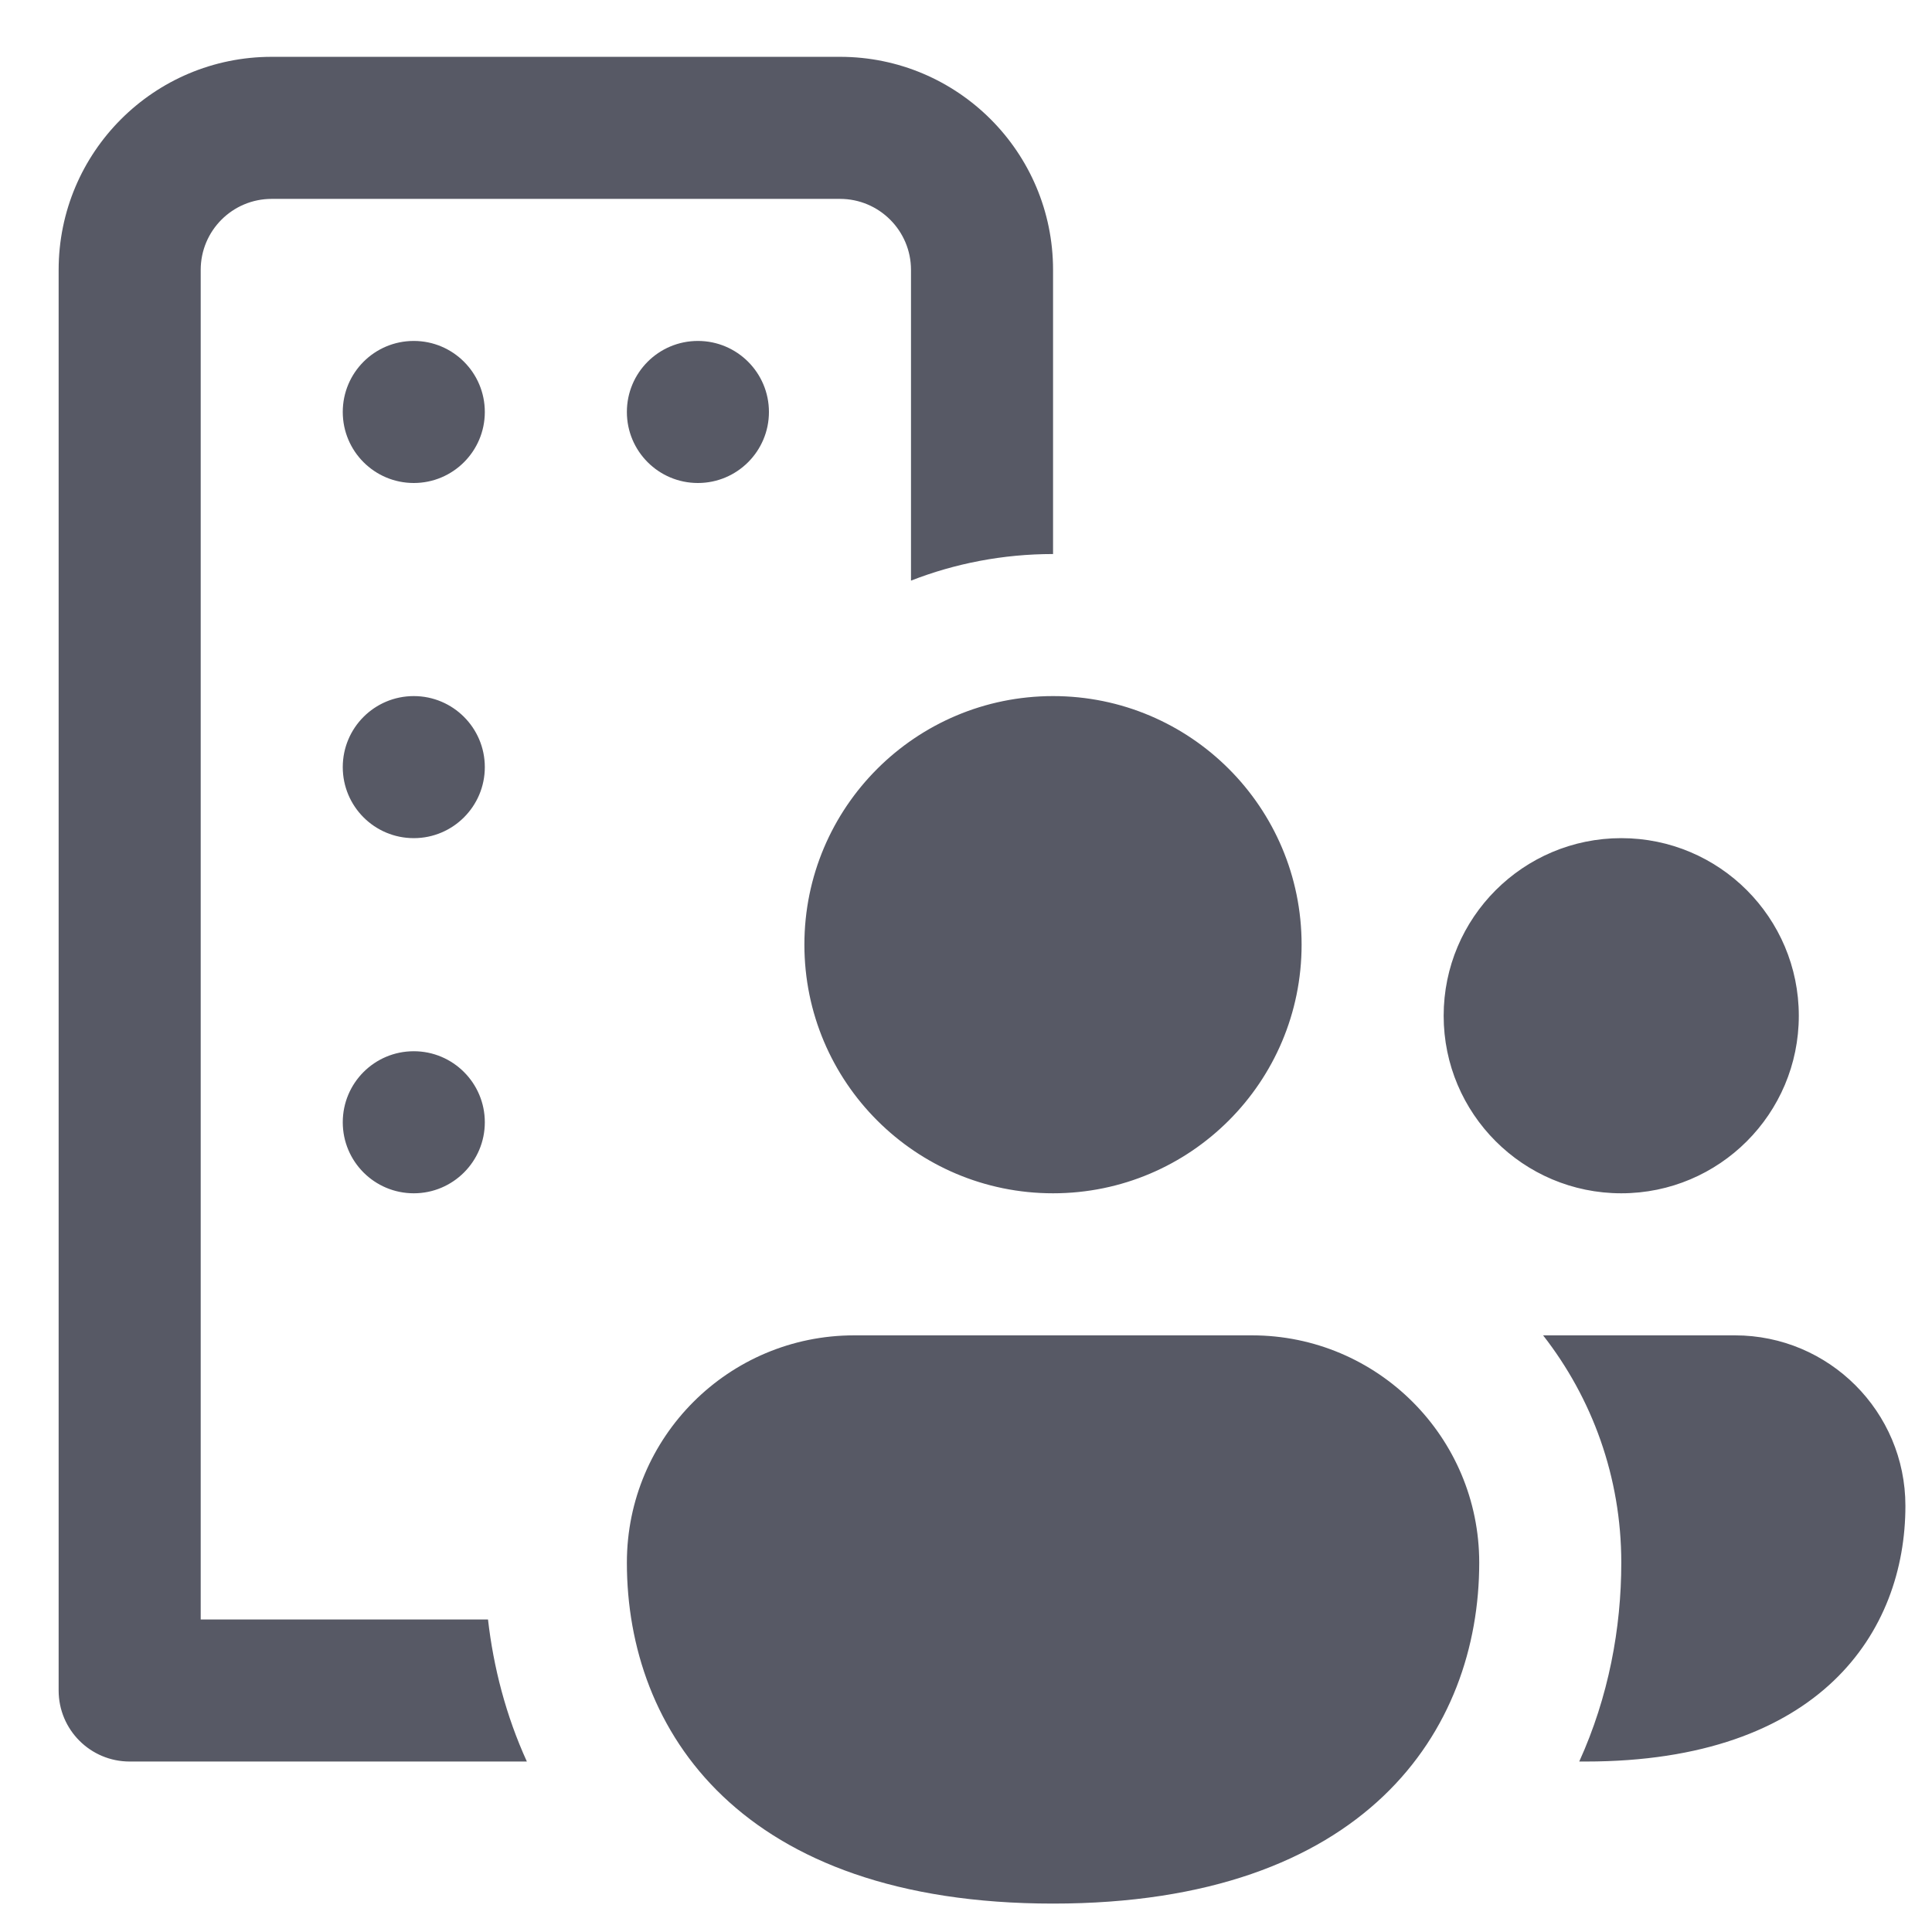 <svg width="17" height="17" viewBox="0 0 17 17" fill="none" xmlns="http://www.w3.org/2000/svg">
<path d="M3.641 4.25C3.986 4.25 4.266 3.97 4.266 3.625C4.266 3.28 3.986 3 3.641 3C3.295 3 3.016 3.28 3.016 3.625C3.016 3.97 3.295 4.25 3.641 4.25ZM3.641 10.5C3.986 10.5 4.266 10.22 4.266 9.875C4.266 9.53 3.986 9.25 3.641 9.25C3.295 9.25 3.016 9.53 3.016 9.875C3.016 10.22 3.295 10.5 3.641 10.5ZM2.391 0.5C1.355 0.5 0.516 1.339 0.516 2.375V14.875C0.516 15.22 0.795 15.5 1.141 15.5H4.636C4.451 15.094 4.342 14.67 4.294 14.25H1.766V2.375C1.766 2.03 2.045 1.75 2.391 1.75H7.391C7.736 1.75 8.016 2.03 8.016 2.375V5.109C8.403 4.958 8.825 4.875 9.266 4.875V2.375C9.266 1.339 8.426 0.5 7.391 0.5H2.391ZM6.141 4.25C6.486 4.25 6.766 3.97 6.766 3.625C6.766 3.28 6.486 3 6.141 3C5.795 3 5.516 3.28 5.516 3.625C5.516 3.97 5.795 4.25 6.141 4.25ZM4.266 6.75C4.266 7.095 3.986 7.375 3.641 7.375C3.295 7.375 3.016 7.095 3.016 6.75C3.016 6.405 3.295 6.125 3.641 6.125C3.986 6.125 4.266 6.405 4.266 6.75ZM11.453 8.312C11.453 9.521 10.474 10.5 9.266 10.5C8.057 10.5 7.078 9.521 7.078 8.312C7.078 7.104 8.057 6.125 9.266 6.125C10.474 6.125 11.453 7.104 11.453 8.312ZM15.828 8.938C15.828 9.8 15.129 10.5 14.266 10.5C13.403 10.5 12.703 9.8 12.703 8.938C12.703 8.075 13.403 7.375 14.266 7.375C15.129 7.375 15.828 8.075 15.828 8.938ZM13.016 13.75C13.016 15.229 12.016 16.75 9.266 16.75C6.516 16.75 5.516 15.229 5.516 13.75C5.516 12.645 6.411 11.75 7.516 11.75H11.016C12.12 11.75 13.016 12.645 13.016 13.75ZM13.896 15.5L13.953 15.5C16.016 15.5 16.766 14.36 16.766 13.25C16.766 12.422 16.094 11.75 15.266 11.75H13.578C14.009 12.302 14.266 12.996 14.266 13.75C14.266 14.328 14.154 14.932 13.896 15.5Z" fill="#575965"/>
</svg>
